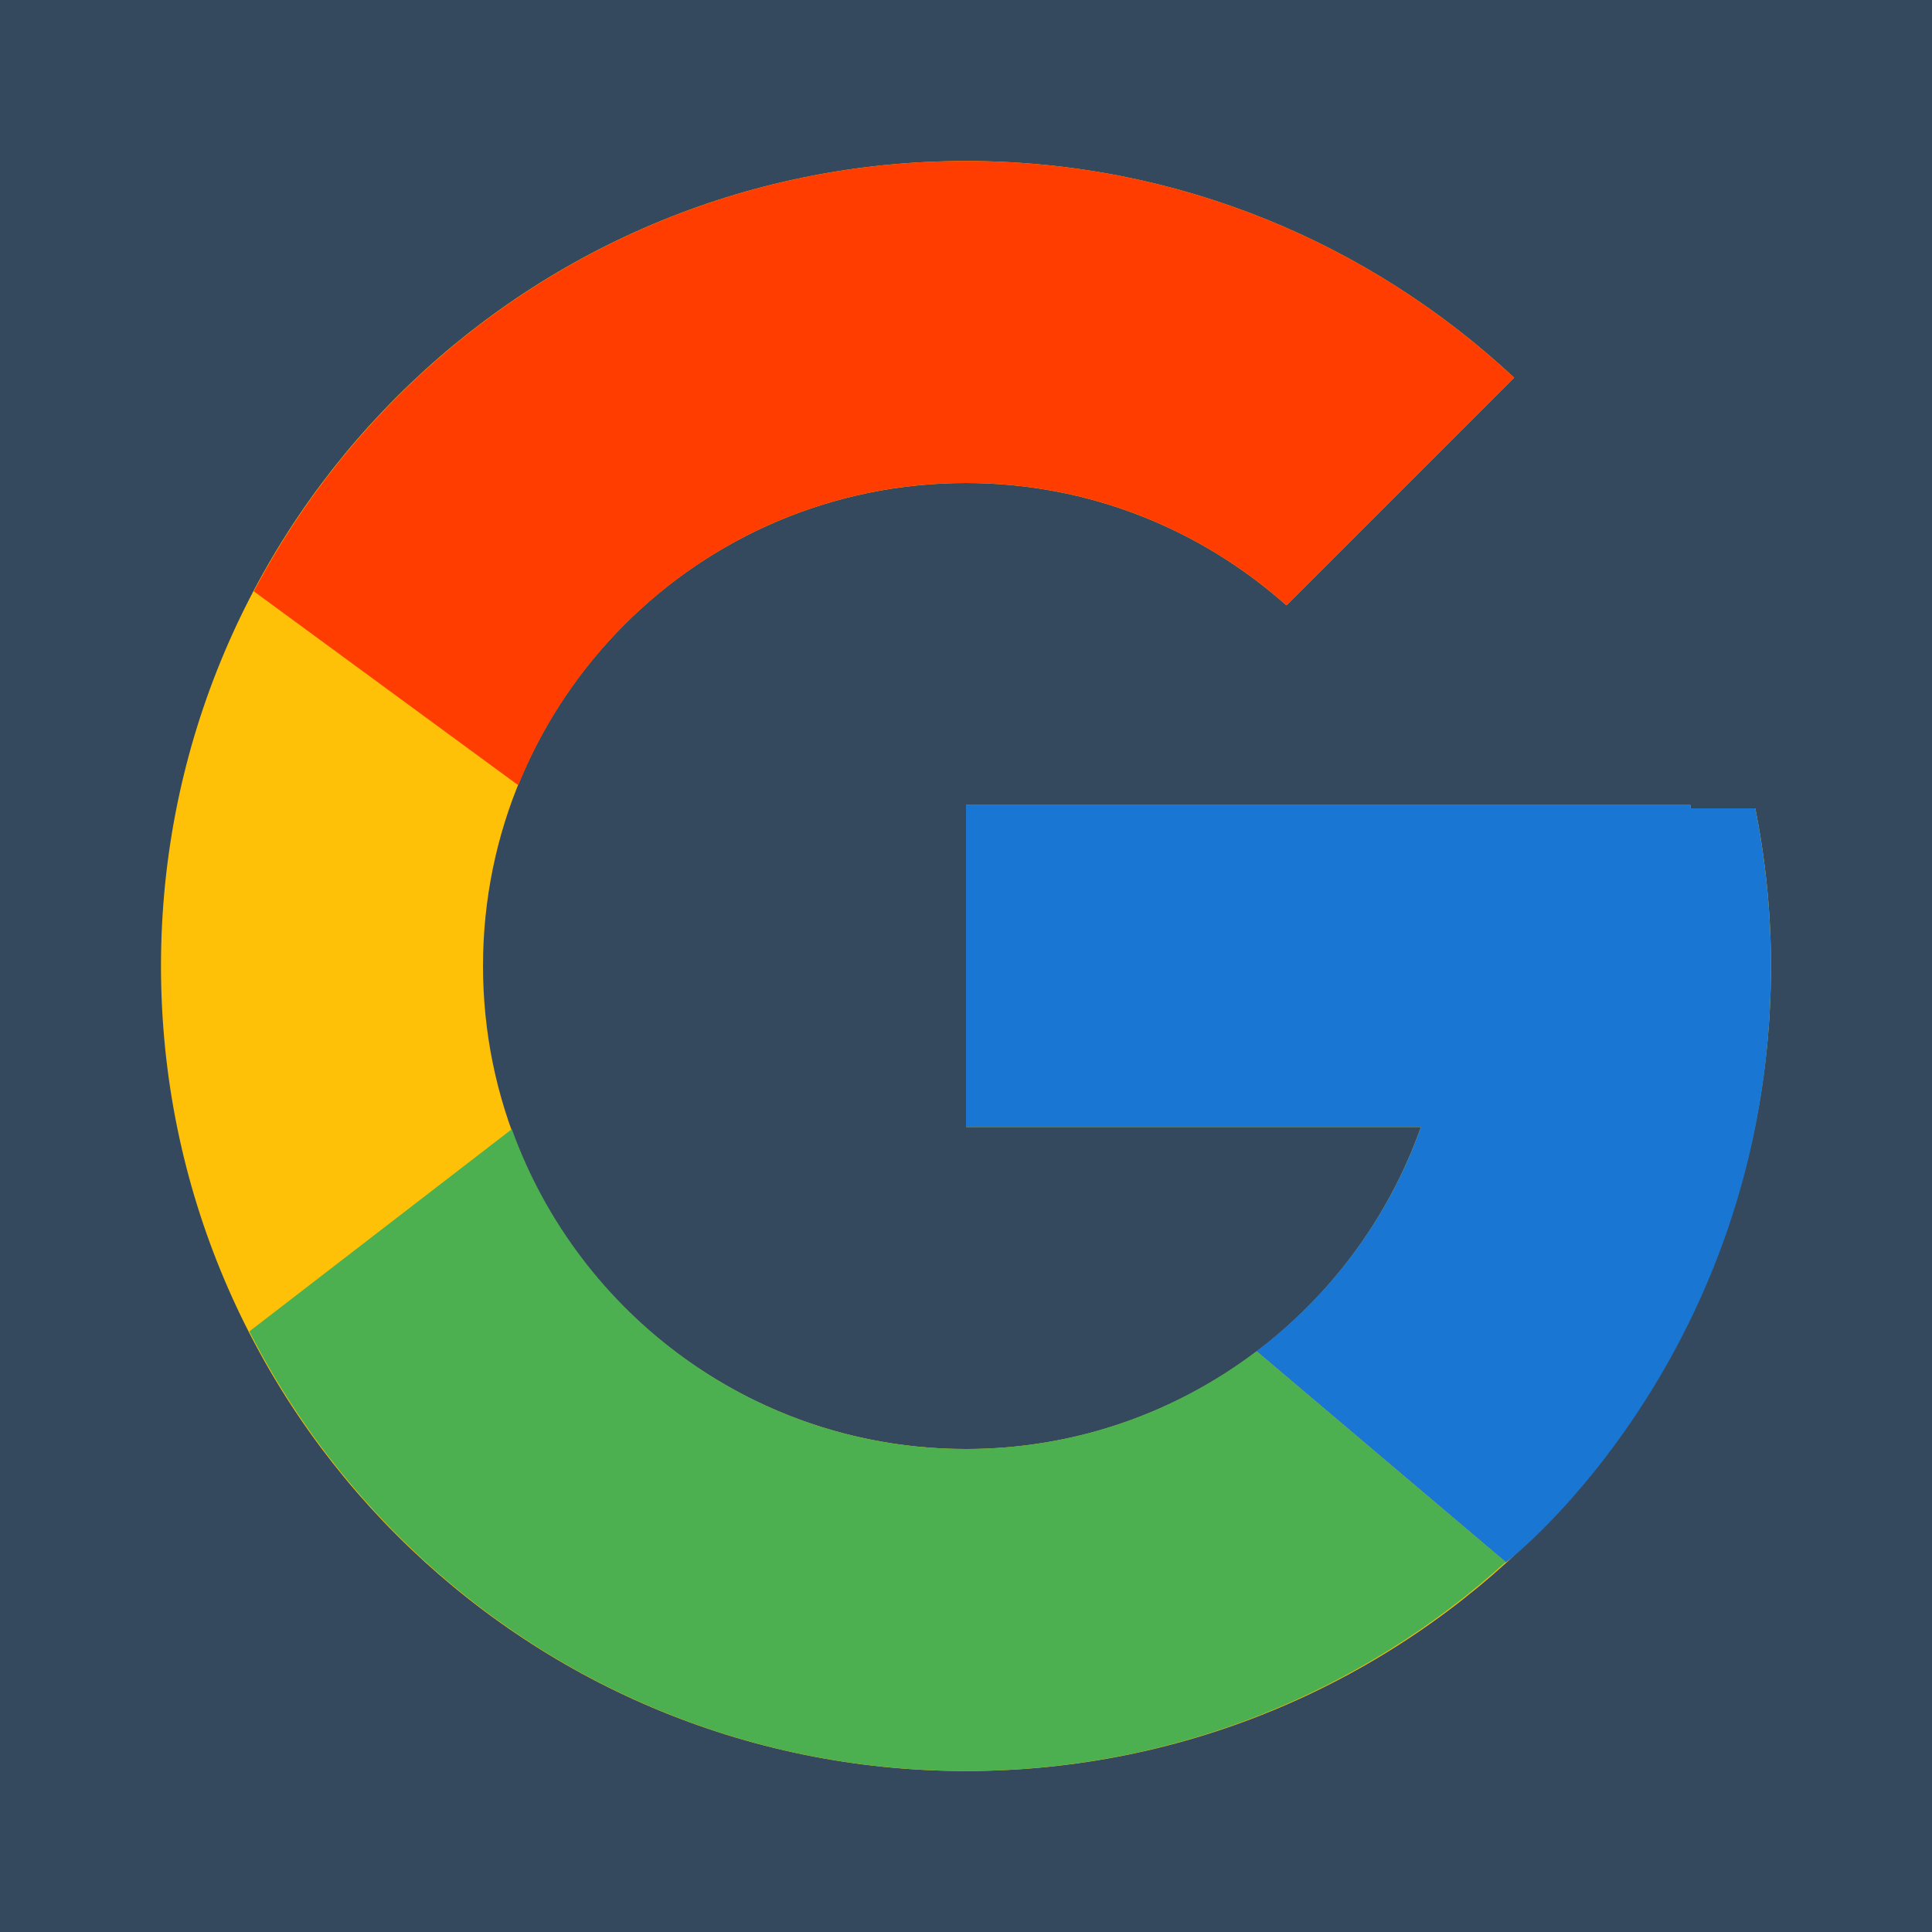 <svg xmlns="http://www.w3.org/2000/svg" x="0px" y="0px"
width="48" height="48"
viewBox="0 0 172 172"
style=" fill:#000000;"><g transform=""><g fill="none" fill-rule="nonzero" stroke="none" stroke-width="1" stroke-linecap="butt" stroke-linejoin="miter" stroke-miterlimit="10" stroke-dasharray="" stroke-dashoffset="0" font-family="none" font-weight="none" font-size="none" text-anchor="none" style="mix-blend-mode: normal"><path d="M0,172v-172h172v172z" fill="#34495e"></path><g><path d="M156.273,71.964h-5.773v-0.297h-64.5v28.667h40.502c-5.909,16.688 -21.787,28.667 -40.502,28.667c-23.747,0 -43,-19.253 -43,-43c0,-23.747 19.253,-43 43,-43c10.961,0 20.934,4.135 28.527,10.89l20.271,-20.271c-12.8,-11.929 -29.921,-19.285 -48.798,-19.285c-39.578,0 -71.667,32.089 -71.667,71.667c0,39.578 32.089,71.667 71.667,71.667c39.578,0 71.667,-32.089 71.667,-71.667c0,-4.805 -0.494,-9.496 -1.394,-14.036z" fill="#ffc107"></path><path d="M22.596,52.643l23.546,17.268c6.371,-15.774 21.801,-26.911 39.857,-26.911c10.961,0 20.934,4.135 28.527,10.89l20.271,-20.271c-12.8,-11.929 -29.921,-19.285 -48.798,-19.285c-27.527,0 -51.399,15.541 -63.404,38.309z" fill="#ff3d00"></path><path d="M86,157.667c18.512,0 35.332,-7.084 48.049,-18.605l-22.181,-18.77c-7.195,5.45 -16.139,8.707 -25.868,8.707c-18.64,0 -34.468,-11.886 -40.431,-28.473l-23.37,18.006c11.861,23.209 35.948,39.134 63.801,39.134z" fill="#4caf50"></path><path d="M156.273,71.964h-5.773v-0.297h-64.5v28.667h40.502c-2.838,8.016 -7.994,14.928 -14.645,19.963c0.004,-0.004 0.007,-0.004 0.011,-0.007l22.181,18.77c-1.569,1.426 23.618,-17.225 23.618,-53.058c0,-4.805 -0.494,-9.496 -1.394,-14.036z" fill="#1976d2"></path></g><path d="" fill="none"></path></g></g></svg>